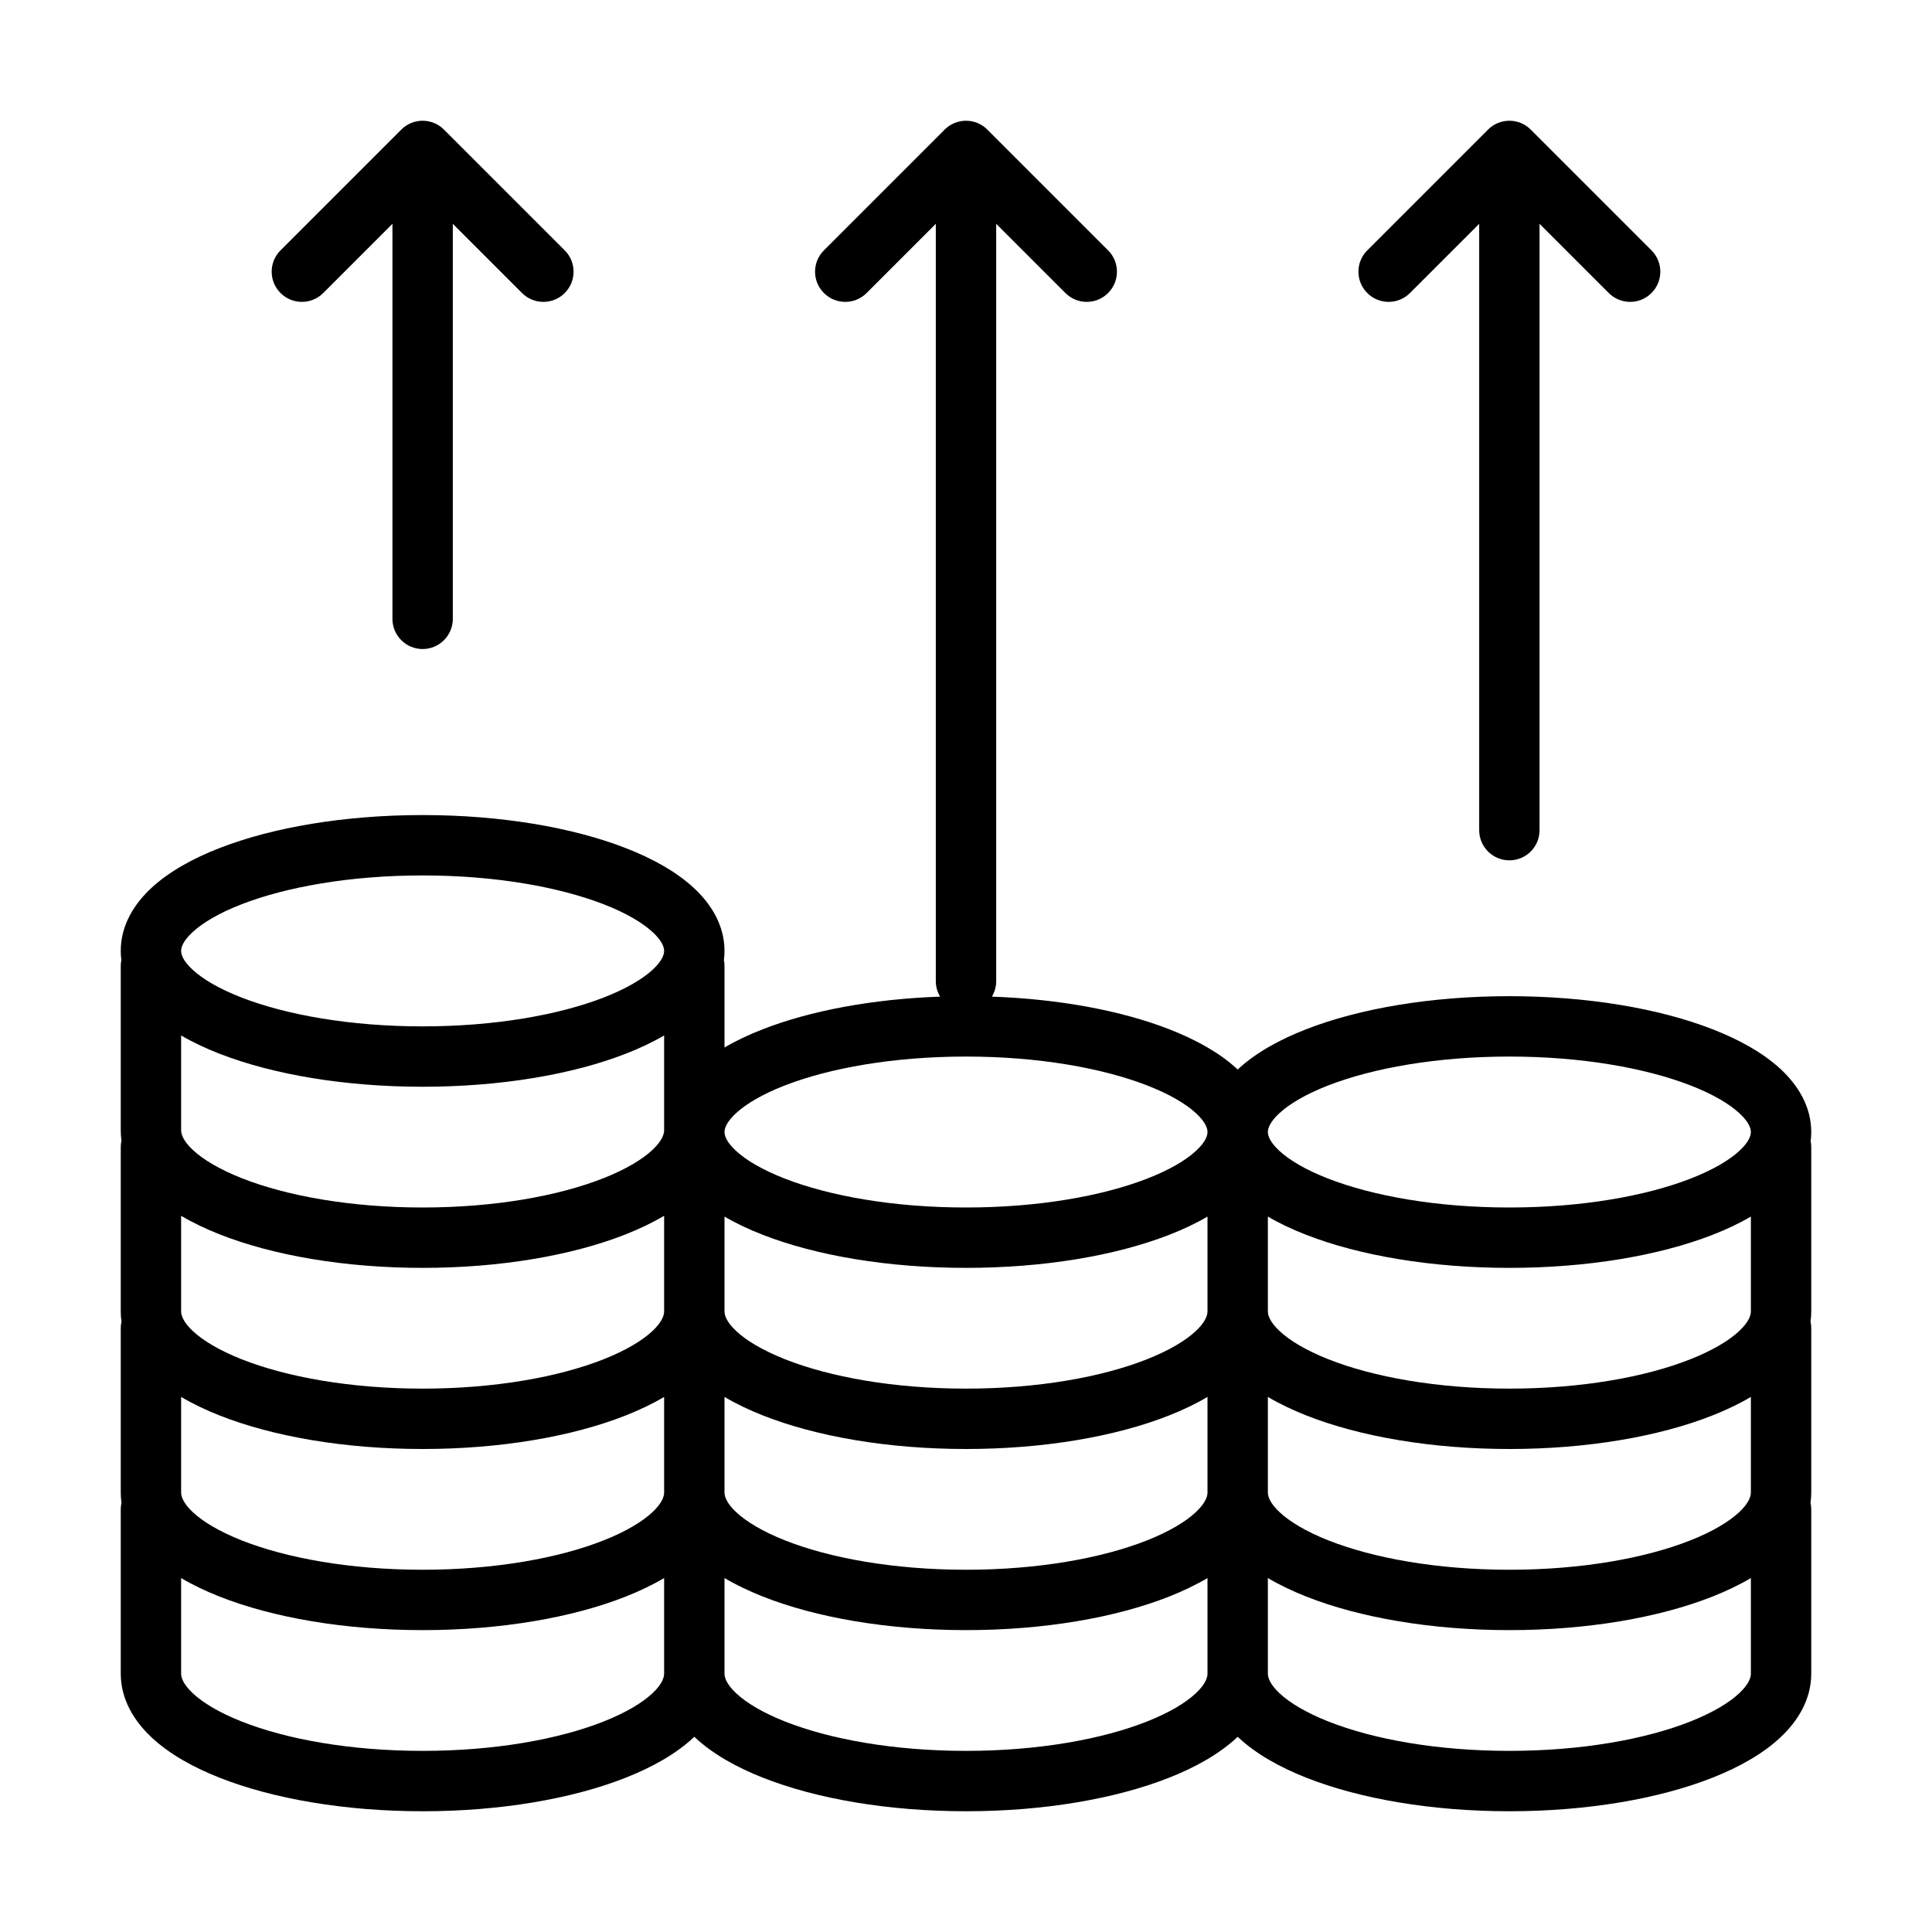 <svg width="64" height="64" viewBox="0 0 64 64" fill="none" xmlns="http://www.w3.org/2000/svg">
<path fill-rule="evenodd" clip-rule="evenodd" d="M18.707 9.707C18.317 10.098 17.683 10.098 17.293 9.707L15 7.414V20.5C15 21.052 14.552 21.5 14 21.5C13.448 21.5 13 21.052 13 20.5V7.414L10.707 9.707C10.317 10.098 9.683 10.098 9.293 9.707C8.902 9.317 8.902 8.683 9.293 8.293L13.293 4.293C13.683 3.902 14.317 3.902 14.707 4.293L18.707 8.293C19.098 8.683 19.098 9.317 18.707 9.707ZM32.857 33.015C32.948 32.865 33 32.688 33 32.5L33 7.414L35.293 9.707C35.683 10.098 36.317 10.098 36.707 9.707C37.098 9.317 37.098 8.683 36.707 8.293L32.707 4.293C32.317 3.902 31.683 3.902 31.293 4.293L27.293 8.293C26.902 8.683 26.902 9.317 27.293 9.707C27.683 10.098 28.317 10.098 28.707 9.707L31 7.414L31 32.5C31 32.688 31.052 32.865 31.143 33.015C28.898 33.094 26.846 33.481 25.274 34.093C24.818 34.27 24.388 34.472 24 34.699V32C24 31.933 23.993 31.867 23.981 31.804C23.993 31.705 24 31.604 24 31.5C24 30.642 23.549 29.934 22.97 29.401C22.391 28.869 21.609 28.436 20.726 28.093C18.956 27.404 16.577 27 14 27C11.423 27 9.044 27.404 7.274 28.093C6.391 28.436 5.609 28.869 5.03 29.401C4.451 29.934 4 30.642 4 31.5C4 31.604 4.007 31.705 4.019 31.804C4.007 31.867 4 31.933 4 32V37.44C4 37.556 4.008 37.67 4.024 37.782C4.008 37.852 4 37.925 4 38V43.44C4 43.556 4.008 43.67 4.024 43.782C4.008 43.852 4 43.925 4 44V49.44C4 49.556 4.008 49.67 4.024 49.782C4.008 49.852 4 49.925 4 50V55.44C4 56.299 4.444 57.013 5.024 57.556C5.602 58.097 6.385 58.538 7.268 58.887C9.041 59.588 11.421 60 14 60C16.579 60 18.959 59.588 20.732 58.887C21.615 58.538 22.398 58.097 22.976 57.556L23 57.533L23.024 57.556C23.602 58.097 24.385 58.538 25.268 58.887C27.041 59.588 29.421 60 32 60C34.579 60 36.959 59.588 38.732 58.887C39.615 58.538 40.398 58.097 40.976 57.556C40.984 57.548 40.992 57.541 41 57.533C41.008 57.541 41.016 57.548 41.024 57.556C41.602 58.097 42.385 58.538 43.268 58.887C45.041 59.588 47.421 60 50 60C52.579 60 54.959 59.588 56.732 58.887C57.615 58.538 58.398 58.097 58.976 57.556C59.556 57.013 60 56.299 60 55.44V50C60 49.925 59.992 49.852 59.976 49.782C59.992 49.67 60 49.556 60 49.44V44C60 43.925 59.992 43.852 59.976 43.782C59.992 43.67 60 43.556 60 43.44V38C60 37.933 59.993 37.867 59.981 37.804C59.993 37.705 60 37.604 60 37.5C60 36.642 59.549 35.934 58.97 35.401C58.391 34.869 57.609 34.436 56.726 34.093C54.956 33.404 52.577 33 50 33C47.423 33 45.044 33.404 43.274 34.093C42.391 34.436 41.609 34.869 41.03 35.401L41 35.43L40.97 35.401C40.391 34.869 39.609 34.436 38.726 34.093C37.154 33.481 35.102 33.094 32.857 33.015ZM58 52.275C57.613 52.504 57.186 52.707 56.732 52.887C54.959 53.588 52.579 54 50 54C47.421 54 45.041 53.588 43.268 52.887C42.814 52.707 42.387 52.504 42 52.275V55.44C42 55.563 42.059 55.785 42.39 56.095C42.723 56.406 43.259 56.732 44.004 57.027C45.489 57.615 47.608 58 50 58C52.392 58 54.511 57.615 55.996 57.027C56.741 56.732 57.277 56.406 57.61 56.095C57.941 55.785 58 55.563 58 55.44V52.275ZM40 52.275C39.613 52.504 39.186 52.707 38.732 52.887C36.959 53.588 34.579 54 32 54C29.421 54 27.041 53.588 25.268 52.887C24.814 52.707 24.387 52.504 24 52.275V55.44C24 55.563 24.059 55.785 24.39 56.095C24.723 56.406 25.259 56.732 26.004 57.027C27.489 57.615 29.608 58 32 58C34.392 58 36.511 57.615 37.996 57.027C38.741 56.732 39.277 56.406 39.61 56.095C39.941 55.785 40 55.563 40 55.44V52.275ZM56.732 46.887C57.186 46.707 57.613 46.504 58 46.275V49.44C58 49.563 57.941 49.785 57.61 50.095C57.277 50.406 56.741 50.732 55.996 51.027C54.511 51.615 52.392 52 50 52C47.608 52 45.489 51.615 44.004 51.027C43.259 50.732 42.723 50.406 42.39 50.095C42.059 49.785 42 49.563 42 49.44V46.275C42.387 46.504 42.814 46.707 43.268 46.887C45.041 47.588 47.421 48 50 48C52.579 48 54.959 47.588 56.732 46.887ZM38.732 46.887C39.186 46.707 39.613 46.504 40 46.275V49.44C40 49.563 39.941 49.785 39.61 50.095C39.277 50.406 38.741 50.732 37.996 51.027C36.511 51.615 34.392 52 32 52C29.608 52 27.489 51.615 26.004 51.027C25.259 50.732 24.723 50.406 24.39 50.095C24.059 49.785 24 49.563 24 49.44V46.275C24.387 46.504 24.814 46.707 25.268 46.887C27.041 47.588 29.421 48 32 48C34.579 48 36.959 47.588 38.732 46.887ZM58 40.301C57.612 40.528 57.182 40.73 56.726 40.907C54.956 41.596 52.577 42 50 42C47.423 42 45.044 41.596 43.274 40.907C42.818 40.73 42.388 40.528 42 40.301V43.44C42 43.563 42.059 43.785 42.39 44.095C42.723 44.406 43.259 44.732 44.004 45.027C45.489 45.615 47.608 46 50 46C52.392 46 54.511 45.615 55.996 45.027C56.741 44.732 57.277 44.406 57.61 44.095C57.941 43.785 58 43.563 58 43.44V40.301ZM40 40.301C39.612 40.528 39.182 40.73 38.726 40.907C36.956 41.596 34.577 42 32 42C29.423 42 27.044 41.596 25.274 40.907C24.818 40.73 24.388 40.528 24 40.301V43.44C24 43.563 24.059 43.785 24.39 44.095C24.723 44.406 25.259 44.732 26.004 45.027C27.489 45.615 29.608 46 32 46C34.392 46 36.511 45.615 37.996 45.027C38.741 44.732 39.277 44.406 39.61 44.095C39.941 43.785 40 43.563 40 43.44V40.301ZM39.616 36.874C39.947 37.178 40 37.391 40 37.5C40 37.609 39.947 37.822 39.616 38.126C39.284 38.432 38.748 38.753 38.002 39.043C36.515 39.621 34.394 40 32 40C29.607 40 27.485 39.621 25.998 39.043C25.252 38.753 24.716 38.432 24.384 38.126C24.053 37.822 24 37.609 24 37.5C24 37.391 24.053 37.178 24.384 36.874C24.716 36.568 25.252 36.247 25.998 35.957C27.485 35.379 29.607 35 32 35C34.394 35 36.515 35.379 38.002 35.957C38.748 36.247 39.284 36.568 39.616 36.874ZM42.384 38.126C42.053 37.822 42 37.609 42 37.5C42 37.391 42.053 37.178 42.384 36.874C42.716 36.568 43.252 36.247 43.998 35.957C45.485 35.379 47.606 35 50 35C52.394 35 54.515 35.379 56.002 35.957C56.748 36.247 57.284 36.568 57.616 36.874C57.947 37.178 58 37.391 58 37.5C58 37.609 57.947 37.822 57.616 38.126C57.284 38.432 56.748 38.753 56.002 39.043C54.515 39.621 52.394 40 50 40C47.606 40 45.485 39.621 43.998 39.043C43.252 38.753 42.716 38.432 42.384 38.126ZM22 52.275C21.613 52.504 21.186 52.707 20.732 52.887C18.959 53.588 16.579 54 14 54C11.421 54 9.041 53.588 7.268 52.887C6.814 52.707 6.387 52.504 6 52.275V55.44C6 55.563 6.059 55.785 6.39 56.095C6.723 56.406 7.259 56.732 8.004 57.027C9.489 57.615 11.608 58 14 58C16.392 58 18.511 57.615 19.996 57.027C20.741 56.732 21.277 56.406 21.61 56.095C21.941 55.785 22 55.563 22 55.44V52.275ZM6 49.44V46.275C6.387 46.504 6.814 46.707 7.268 46.887C9.041 47.588 11.421 48 14 48C16.579 48 18.959 47.588 20.732 46.887C21.186 46.707 21.613 46.504 22 46.275V49.44C22 49.563 21.941 49.785 21.61 50.095C21.277 50.406 20.741 50.732 19.996 51.027C18.511 51.615 16.392 52 14 52C11.608 52 9.489 51.615 8.004 51.027C7.259 50.732 6.723 50.406 6.39 50.095C6.059 49.785 6 49.563 6 49.44ZM22 40.275C21.613 40.504 21.186 40.707 20.732 40.887C18.959 41.588 16.579 42 14 42C11.421 42 9.041 41.588 7.268 40.887C6.814 40.707 6.387 40.504 6 40.275V43.44C6 43.563 6.059 43.785 6.39 44.095C6.723 44.406 7.259 44.732 8.004 45.027C9.489 45.615 11.608 46 14 46C16.392 46 18.511 45.615 19.996 45.027C20.741 44.732 21.277 44.406 21.61 44.095C21.941 43.785 22 43.563 22 43.44V40.275ZM49 27.5C49 28.052 49.448 28.5 50 28.5C50.552 28.5 51 28.052 51 27.5L51 7.414L53.293 9.707C53.683 10.098 54.317 10.098 54.707 9.707C55.098 9.317 55.098 8.683 54.707 8.293L50.707 4.293C50.317 3.902 49.683 3.902 49.293 4.293L45.293 8.293C44.902 8.683 44.902 9.317 45.293 9.707C45.683 10.098 46.317 10.098 46.707 9.707L49 7.414L49 27.5ZM22 31.5C22 31.391 21.947 31.178 21.616 30.874C21.284 30.568 20.748 30.247 20.002 29.957C18.515 29.379 16.393 29 14 29C11.607 29 9.485 29.379 7.998 29.957C7.252 30.247 6.716 30.568 6.384 30.874C6.053 31.178 6 31.391 6 31.5C6 31.609 6.053 31.822 6.384 32.126C6.716 32.432 7.252 32.753 7.998 33.043C9.485 33.621 11.607 34 14 34C16.393 34 18.515 33.621 20.002 33.043C20.748 32.753 21.284 32.432 21.616 32.126C21.947 31.822 22 31.609 22 31.5ZM22 34.301C21.612 34.528 21.182 34.73 20.726 34.907C18.956 35.596 16.577 36 14 36C11.423 36 9.044 35.596 7.274 34.907C6.818 34.73 6.388 34.528 6 34.301V37.44C6 37.563 6.059 37.785 6.39 38.095C6.723 38.406 7.259 38.732 8.004 39.027C9.489 39.615 11.608 40 14 40C16.392 40 18.511 39.615 19.996 39.027C20.741 38.732 21.277 38.406 21.61 38.095C21.941 37.785 22 37.563 22 37.44V34.301Z" fill="currentColor"/>
</svg>
